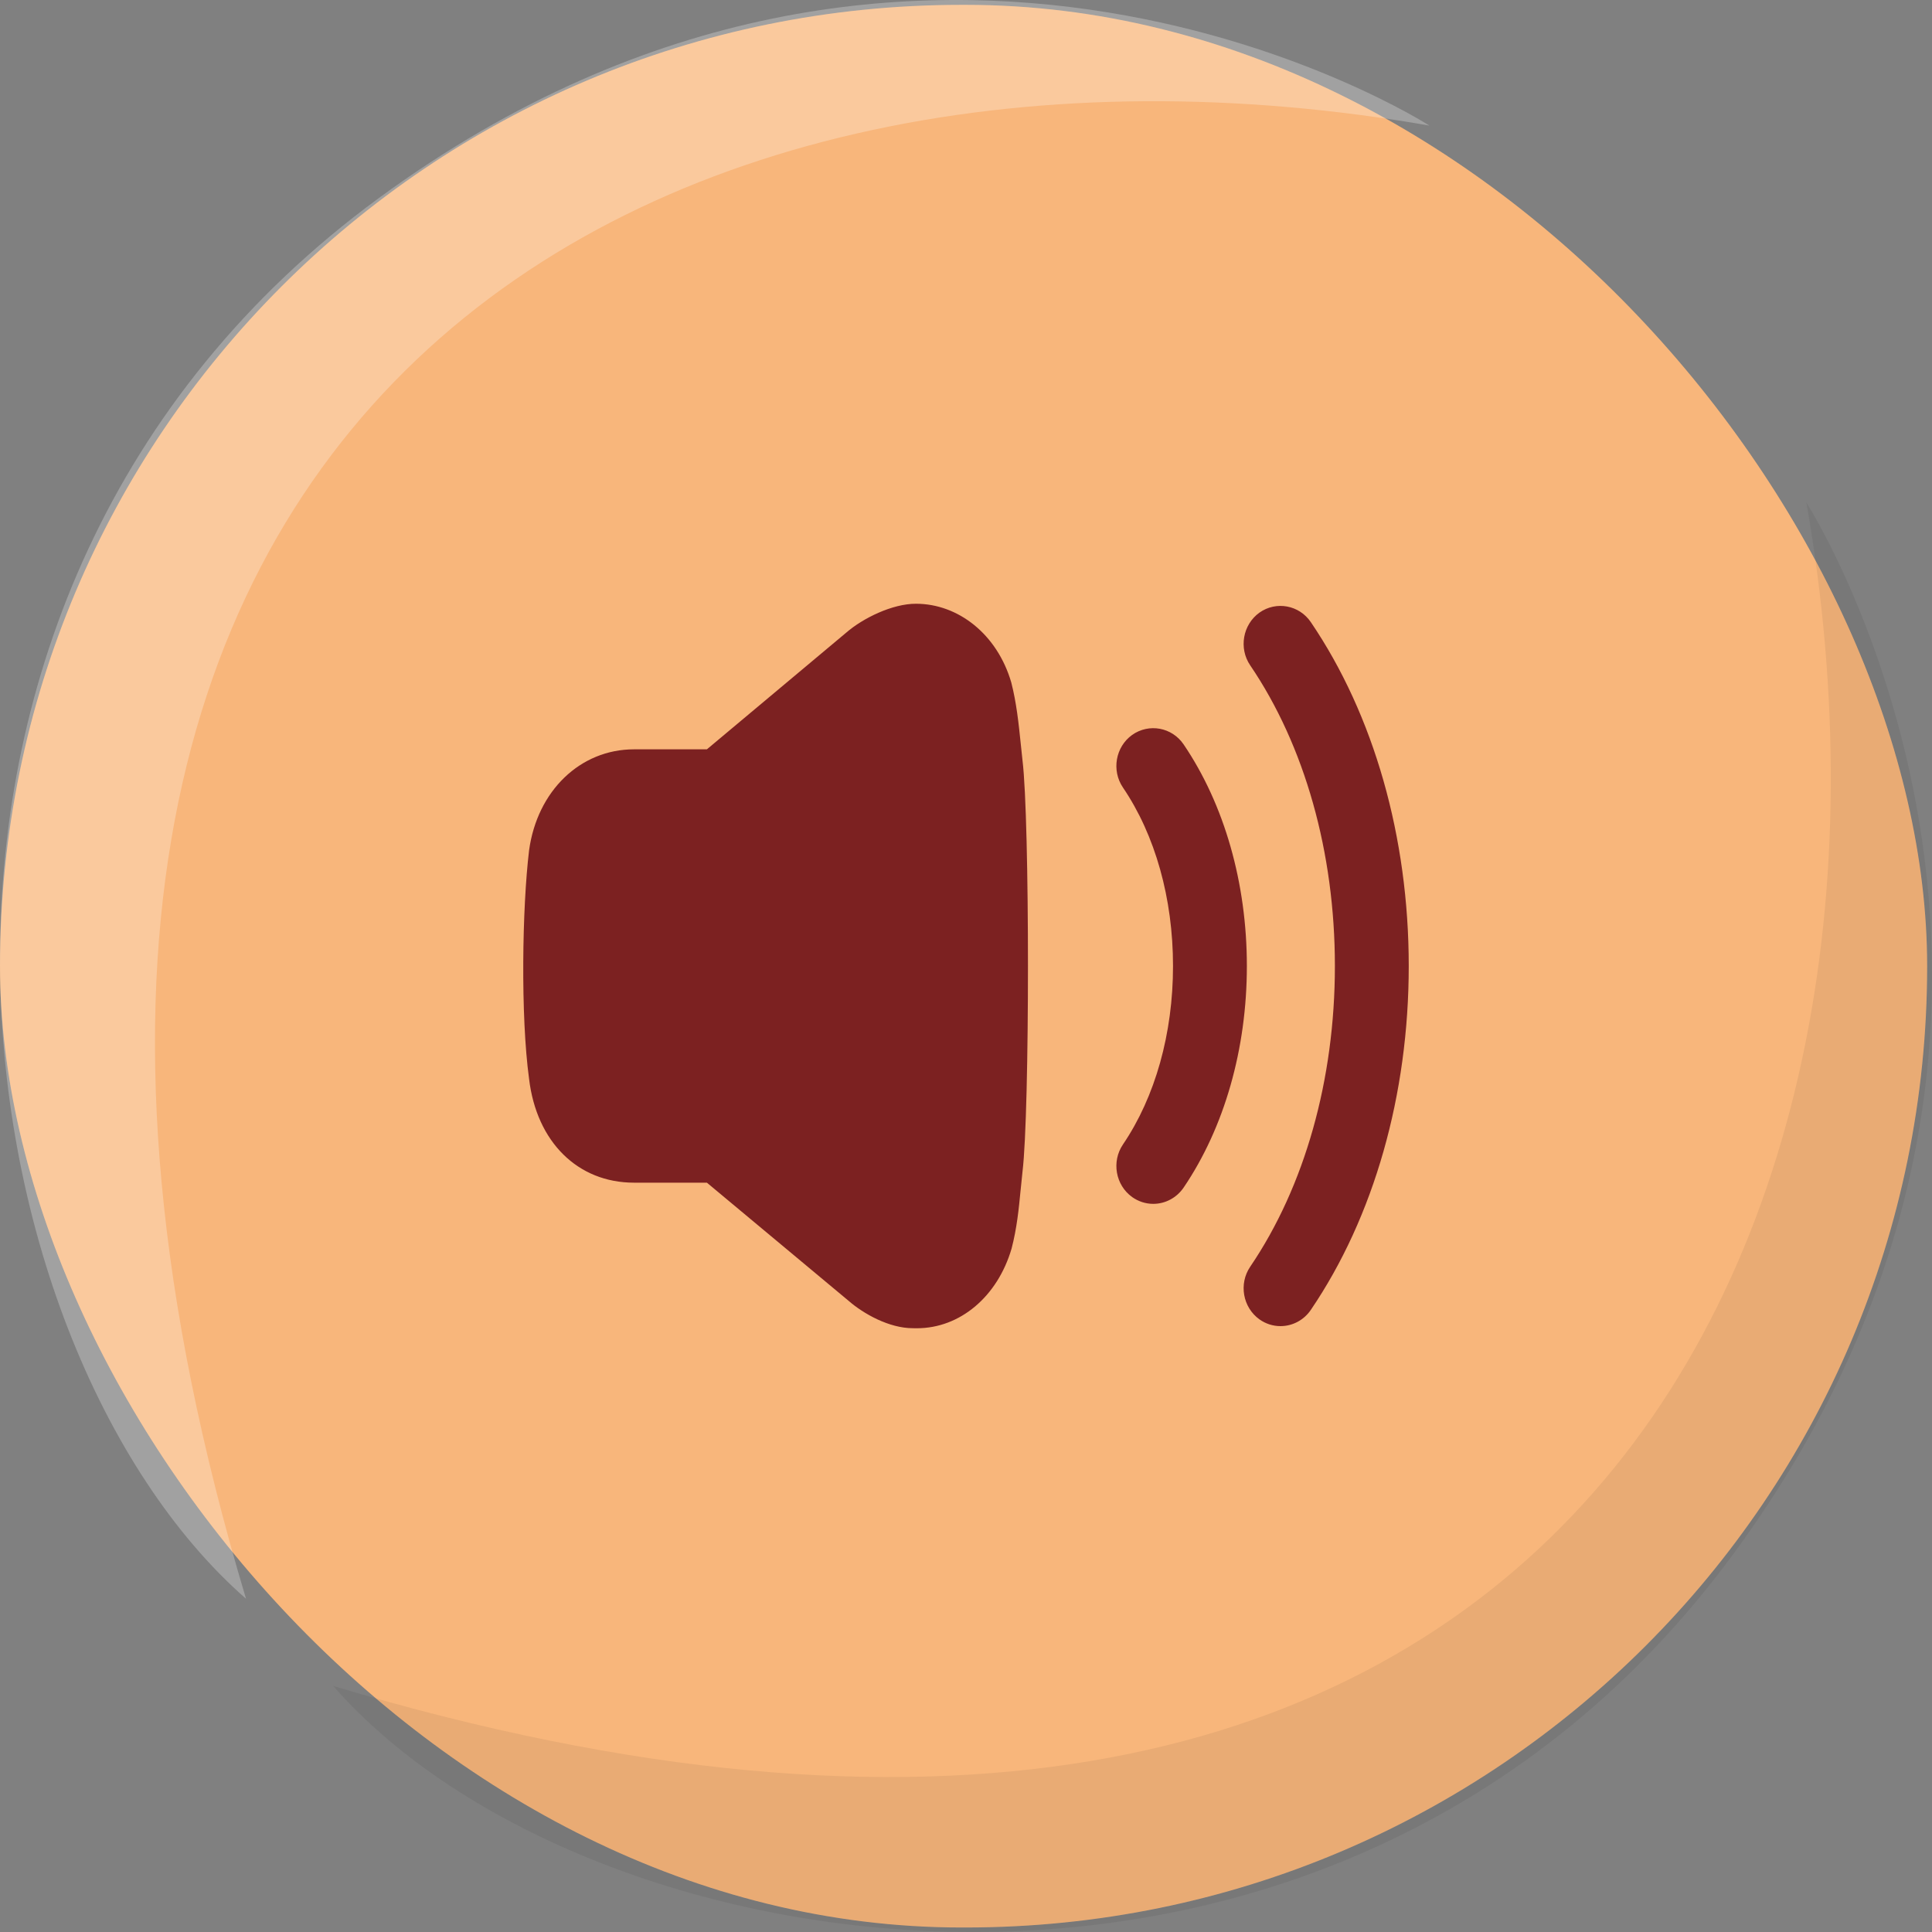 <svg width="80" height="80" viewBox="0 0 80 80" fill="none" xmlns="http://www.w3.org/2000/svg">
<rect x="0" y="0" width="80" height="80" fill="#808080" stroke="none"/>
<rect y="0.201" width="79.799" height="79.612" rx="39.806" fill="#FFC284"/>
<rect y="0.201" width="79.799" height="79.612" rx="39.806" fill="#921C0C" fill-opacity="0.07"/>
<path d="M10.188 66.202C-4.812 16.202 27.688 -0.298 59.188 5.2C59.188 5.2 38.188 -8.298 15.688 8.2C-6.812 24.699 -1.812 55.702 10.188 66.202Z" fill="white" fill-opacity="0.26"/>
<path d="M13.798 69.812C63.798 84.812 80.298 52.312 74.8 20.812C74.8 20.812 88.298 41.812 71.8 64.312C55.301 86.812 24.298 81.812 13.798 69.812Z" fill="black" fill-opacity="0.06"/>
<path fill-rule="evenodd" clip-rule="evenodd" d="M42.262 30.751C42.178 29.94 42.09 29.099 41.875 28.26C41.29 26.253 39.668 25 37.929 25C36.959 24.996 35.732 25.594 35.037 26.199L29.271 31.028H26.253C24.032 31.028 22.246 32.741 21.908 35.212C21.622 37.584 21.552 42.063 21.908 44.674C22.218 47.284 23.923 48.972 26.253 48.972H29.271L35.149 53.873C35.752 54.397 36.816 54.998 37.795 54.998C37.858 55 37.913 55 37.969 55C39.742 55 41.302 53.701 41.888 51.699C42.108 50.852 42.186 50.059 42.26 49.292L42.26 49.292L42.262 49.278L42.34 48.514C42.641 46.035 42.641 33.949 42.34 31.488L42.262 30.751ZM49.011 30.824C48.53 30.116 47.578 29.939 46.88 30.431C46.19 30.926 46.019 31.903 46.499 32.61C47.836 34.58 48.572 37.203 48.572 40C48.572 42.795 47.836 45.42 46.499 47.39C46.019 48.097 46.19 49.074 46.882 49.569C47.141 49.752 47.443 49.849 47.754 49.849C48.256 49.849 48.724 49.596 49.011 49.176C50.699 46.688 51.63 43.43 51.63 40C51.63 36.57 50.699 33.312 49.011 30.824ZM52.15 25.368C52.846 24.875 53.801 25.055 54.279 25.762C56.893 29.611 58.333 34.669 58.333 40C58.333 45.334 56.893 50.391 54.279 54.239C53.994 54.66 53.524 54.912 53.022 54.912C52.711 54.912 52.41 54.816 52.152 54.633C51.46 54.137 51.288 53.162 51.767 52.454C54.029 49.122 55.275 44.699 55.275 40C55.275 35.303 54.029 30.88 51.767 27.548C51.288 26.841 51.46 25.864 52.15 25.368Z" fill="#7C2121"/>
</svg>
